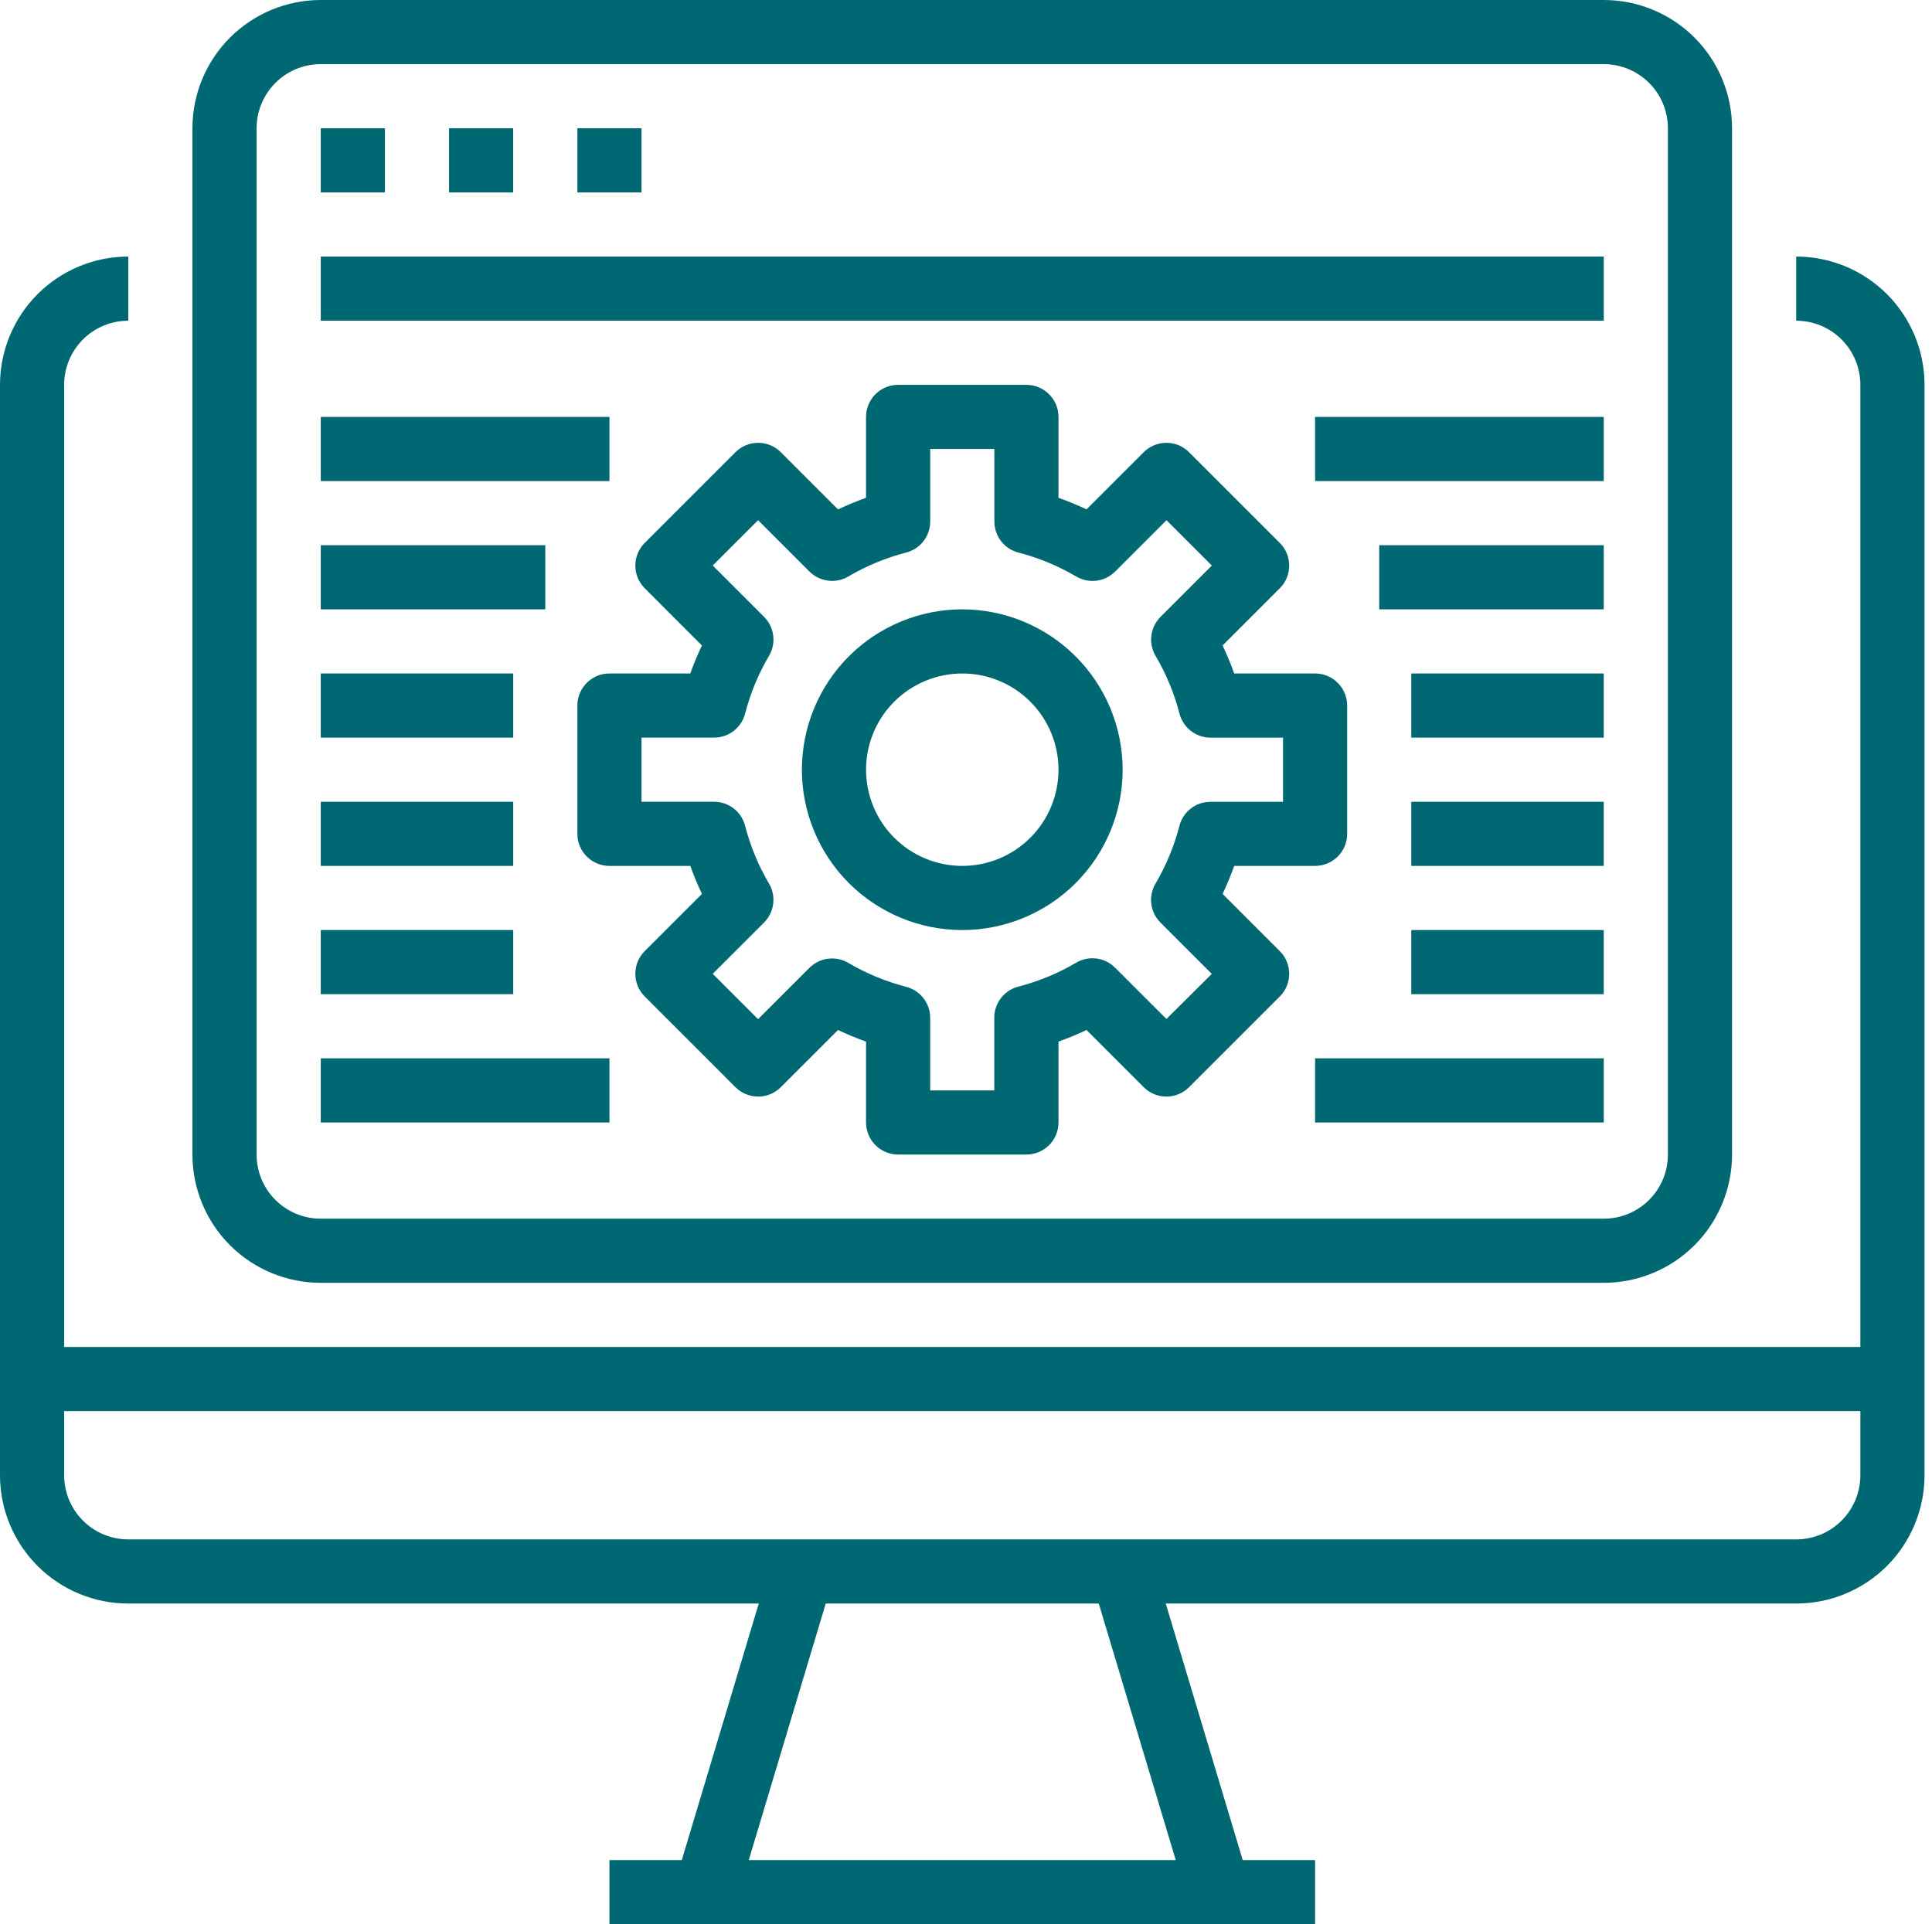 <svg width="258" height="257" viewBox="0 0 258 257" fill="none" xmlns="http://www.w3.org/2000/svg">
<path d="M239.867 34.267V42.833C242.138 42.833 244.318 43.736 245.925 45.342C247.531 46.948 248.433 49.128 248.433 51.4V179.9H8.567V51.4C8.567 49.128 9.469 46.948 11.075 45.342C12.682 43.736 14.862 42.833 17.133 42.833V34.267C12.59 34.267 8.232 36.072 5.018 39.284C1.805 42.499 0 46.857 0 51.4V197.033C0 201.577 1.805 205.935 5.018 209.149C8.232 212.362 12.59 214.167 17.133 214.167H101.327L91.046 248.433H81.384V257H175.618V248.433H165.955L155.675 214.167H239.869C244.412 214.167 248.77 212.362 251.984 209.149C255.197 205.935 257.002 201.577 257.002 197.033V51.4C257.002 46.857 255.197 42.498 251.984 39.284C248.77 36.072 244.412 34.267 239.869 34.267H239.867ZM157.01 248.433H99.99L110.27 214.167H146.73L157.01 248.433ZM248.433 197.033C248.433 199.305 247.531 201.485 245.925 203.091C244.318 204.697 242.138 205.6 239.867 205.6H17.133C14.862 205.6 12.682 204.697 11.075 203.091C9.469 201.485 8.567 199.305 8.567 197.033V188.467H248.433V197.033Z" fill="#006872"/>
<path d="M42.833 171.333H214.166C218.709 171.333 223.067 169.528 226.282 166.316C229.494 163.101 231.299 158.743 231.299 154.2V17.133C231.299 12.59 229.494 8.232 226.282 5.018C223.067 1.805 218.709 0 214.166 0H42.833C38.289 0 33.931 1.805 30.717 5.018C27.504 8.232 25.699 12.59 25.699 17.133V154.2C25.699 158.743 27.504 163.102 30.717 166.316C33.931 169.528 38.289 171.333 42.833 171.333ZM34.266 17.133C34.266 14.862 35.169 12.682 36.775 11.075C38.381 9.469 40.561 8.567 42.833 8.567H214.166C216.438 8.567 218.618 9.469 220.224 11.075C221.83 12.682 222.733 14.862 222.733 17.133V154.2C222.733 156.472 221.83 158.652 220.224 160.258C218.618 161.864 216.438 162.767 214.166 162.767H42.833C40.561 162.767 38.381 161.864 36.775 160.258C35.169 158.652 34.266 156.472 34.266 154.2V17.133Z" fill="#006872"/>
<path d="M42.836 34.267H214.169V42.833H42.836V34.267Z" fill="#006872"/>
<path d="M42.836 55.683H81.386V64.25H42.836V55.683Z" fill="#006872"/>
<path d="M42.836 72.817H72.819V81.383H42.836V72.817Z" fill="#006872"/>
<path d="M42.836 89.95H68.536V98.517H42.836V89.95Z" fill="#006872"/>
<path d="M42.836 107.083H68.536V115.65H42.836V107.083Z" fill="#006872"/>
<path d="M42.836 124.217H68.536V132.783H42.836V124.217Z" fill="#006872"/>
<path d="M42.836 141.35H81.386V149.917H42.836V141.35Z" fill="#006872"/>
<path d="M175.617 55.683H214.167V64.25H175.617V55.683Z" fill="#006872"/>
<path d="M184.184 72.817H214.167V81.383H184.184V72.817Z" fill="#006872"/>
<path d="M188.465 89.95H214.165V98.517H188.465V89.95Z" fill="#006872"/>
<path d="M188.465 107.083H214.165V115.65H188.465V107.083Z" fill="#006872"/>
<path d="M188.465 124.217H214.165V132.783H188.465V124.217Z" fill="#006872"/>
<path d="M175.617 141.35H214.167V149.917H175.617V141.35Z" fill="#006872"/>
<path d="M42.836 17.133H51.403V25.7H42.836V17.133Z" fill="#006872"/>
<path d="M59.965 17.133H68.531V25.7H59.965V17.133Z" fill="#006872"/>
<path d="M77.102 17.133H85.668V25.7H77.102V17.133Z" fill="#006872"/>
<path d="M163.265 119.39C163.845 118.17 164.363 116.921 164.816 115.65H175.618C176.754 115.65 177.844 115.198 178.647 114.395C179.45 113.592 179.901 112.502 179.901 111.366V94.233C179.901 93.097 179.45 92.007 178.647 91.204C177.844 90.401 176.754 89.95 175.618 89.95H164.816C164.363 88.678 163.845 87.429 163.265 86.209L170.906 78.568C172.577 76.897 172.577 74.186 170.906 72.513L158.788 60.395C157.115 58.724 154.404 58.724 152.733 60.395L145.092 68.032C143.872 67.453 142.623 66.937 141.351 66.485V55.684C141.351 54.548 140.9 53.458 140.097 52.655C139.294 51.852 138.204 51.4 137.068 51.4H119.935C117.569 51.4 115.651 53.318 115.651 55.684V66.485C114.38 66.939 113.131 67.457 111.911 68.036L104.27 60.395C102.599 58.724 99.887 58.724 98.214 60.395L86.097 72.513C84.425 74.186 84.425 76.898 86.097 78.569L93.734 86.21C93.155 87.43 92.636 88.678 92.183 89.95H81.385C79.019 89.95 77.102 91.868 77.102 94.233V111.367C77.102 112.503 77.553 113.593 78.356 114.396C79.159 115.199 80.249 115.65 81.385 115.65H92.187C92.64 116.922 93.158 118.17 93.737 119.39L86.097 127.031C84.425 128.703 84.425 131.414 86.097 133.087L98.214 145.205C99.887 146.876 102.599 146.876 104.27 145.205L111.911 137.567C113.131 138.147 114.38 138.665 115.651 139.118V149.917C115.651 151.052 116.103 152.142 116.906 152.945C117.709 153.749 118.799 154.2 119.935 154.2H137.068C138.204 154.2 139.294 153.749 140.097 152.945C140.9 152.142 141.351 151.052 141.351 149.917V139.115C142.623 138.662 143.872 138.143 145.092 137.564L152.733 145.205C154.404 146.876 157.115 146.876 158.788 145.205L170.906 133.087C172.577 131.414 172.577 128.703 170.906 127.031L163.265 119.39ZM155.762 136.095L148.908 129.242H148.907C147.526 127.857 145.382 127.586 143.699 128.582C141.29 129.999 138.695 131.073 135.989 131.771C134.098 132.261 132.777 133.965 132.777 135.919V145.633H124.218V135.944C124.218 133.992 122.897 132.286 121.006 131.798C118.3 131.098 115.705 130.024 113.296 128.607C111.613 127.613 109.469 127.884 108.087 129.267L101.233 136.12L95.177 130.064L102.031 123.211C103.413 121.828 103.685 119.685 102.69 118.002C101.272 115.592 100.199 112.997 99.499 110.292C99.011 108.4 97.306 107.079 95.353 107.079H85.668V98.516H95.357C97.31 98.516 99.015 97.195 99.503 95.304C100.203 92.598 101.277 90.003 102.694 87.594C103.689 85.911 103.417 83.768 102.035 82.385L95.181 75.531L101.237 69.476L108.091 76.329C109.473 77.712 111.617 77.983 113.3 76.989C115.709 75.57 118.304 74.497 121.01 73.797C122.901 73.31 124.222 71.604 124.222 69.652V59.966H132.789V69.656C132.789 71.608 134.11 73.314 136.001 73.801C138.707 74.501 141.304 75.576 143.711 76.993C145.396 77.987 147.538 77.716 148.92 76.333L155.774 69.48L161.829 75.535L154.976 82.389C153.594 83.771 153.322 85.915 154.316 87.598C155.735 90.007 156.81 92.602 157.508 95.308C157.997 97.199 159.701 98.52 161.655 98.52H171.335V107.087H161.646C159.693 107.087 157.988 108.408 157.5 110.299C156.8 113.005 155.725 115.602 154.309 118.009C153.314 119.694 153.586 121.836 154.968 123.218L161.822 130.072L155.762 136.095Z" fill="#006872"/>
<path d="M128.503 81.383C122.823 81.383 117.376 83.64 113.358 87.655C109.342 91.673 107.086 97.121 107.086 102.8C107.086 108.479 109.342 113.927 113.358 117.945C117.375 121.96 122.823 124.217 128.503 124.217C134.182 124.217 139.629 121.96 143.647 117.945C147.663 113.927 149.919 108.479 149.919 102.8C149.912 97.123 147.653 91.678 143.64 87.663C139.624 83.649 134.18 81.391 128.503 81.383ZM128.503 115.65C125.095 115.65 121.825 114.296 119.416 111.887C117.007 109.477 115.653 106.207 115.653 102.8C115.653 99.393 117.007 96.123 119.416 93.714C121.825 91.305 125.096 89.951 128.503 89.951C131.91 89.951 135.18 91.304 137.589 93.714C139.998 96.123 141.352 99.393 141.352 102.8C141.352 106.207 139.999 109.478 137.589 111.887C135.18 114.296 131.91 115.65 128.503 115.65Z" fill="#006872"/>
</svg>
